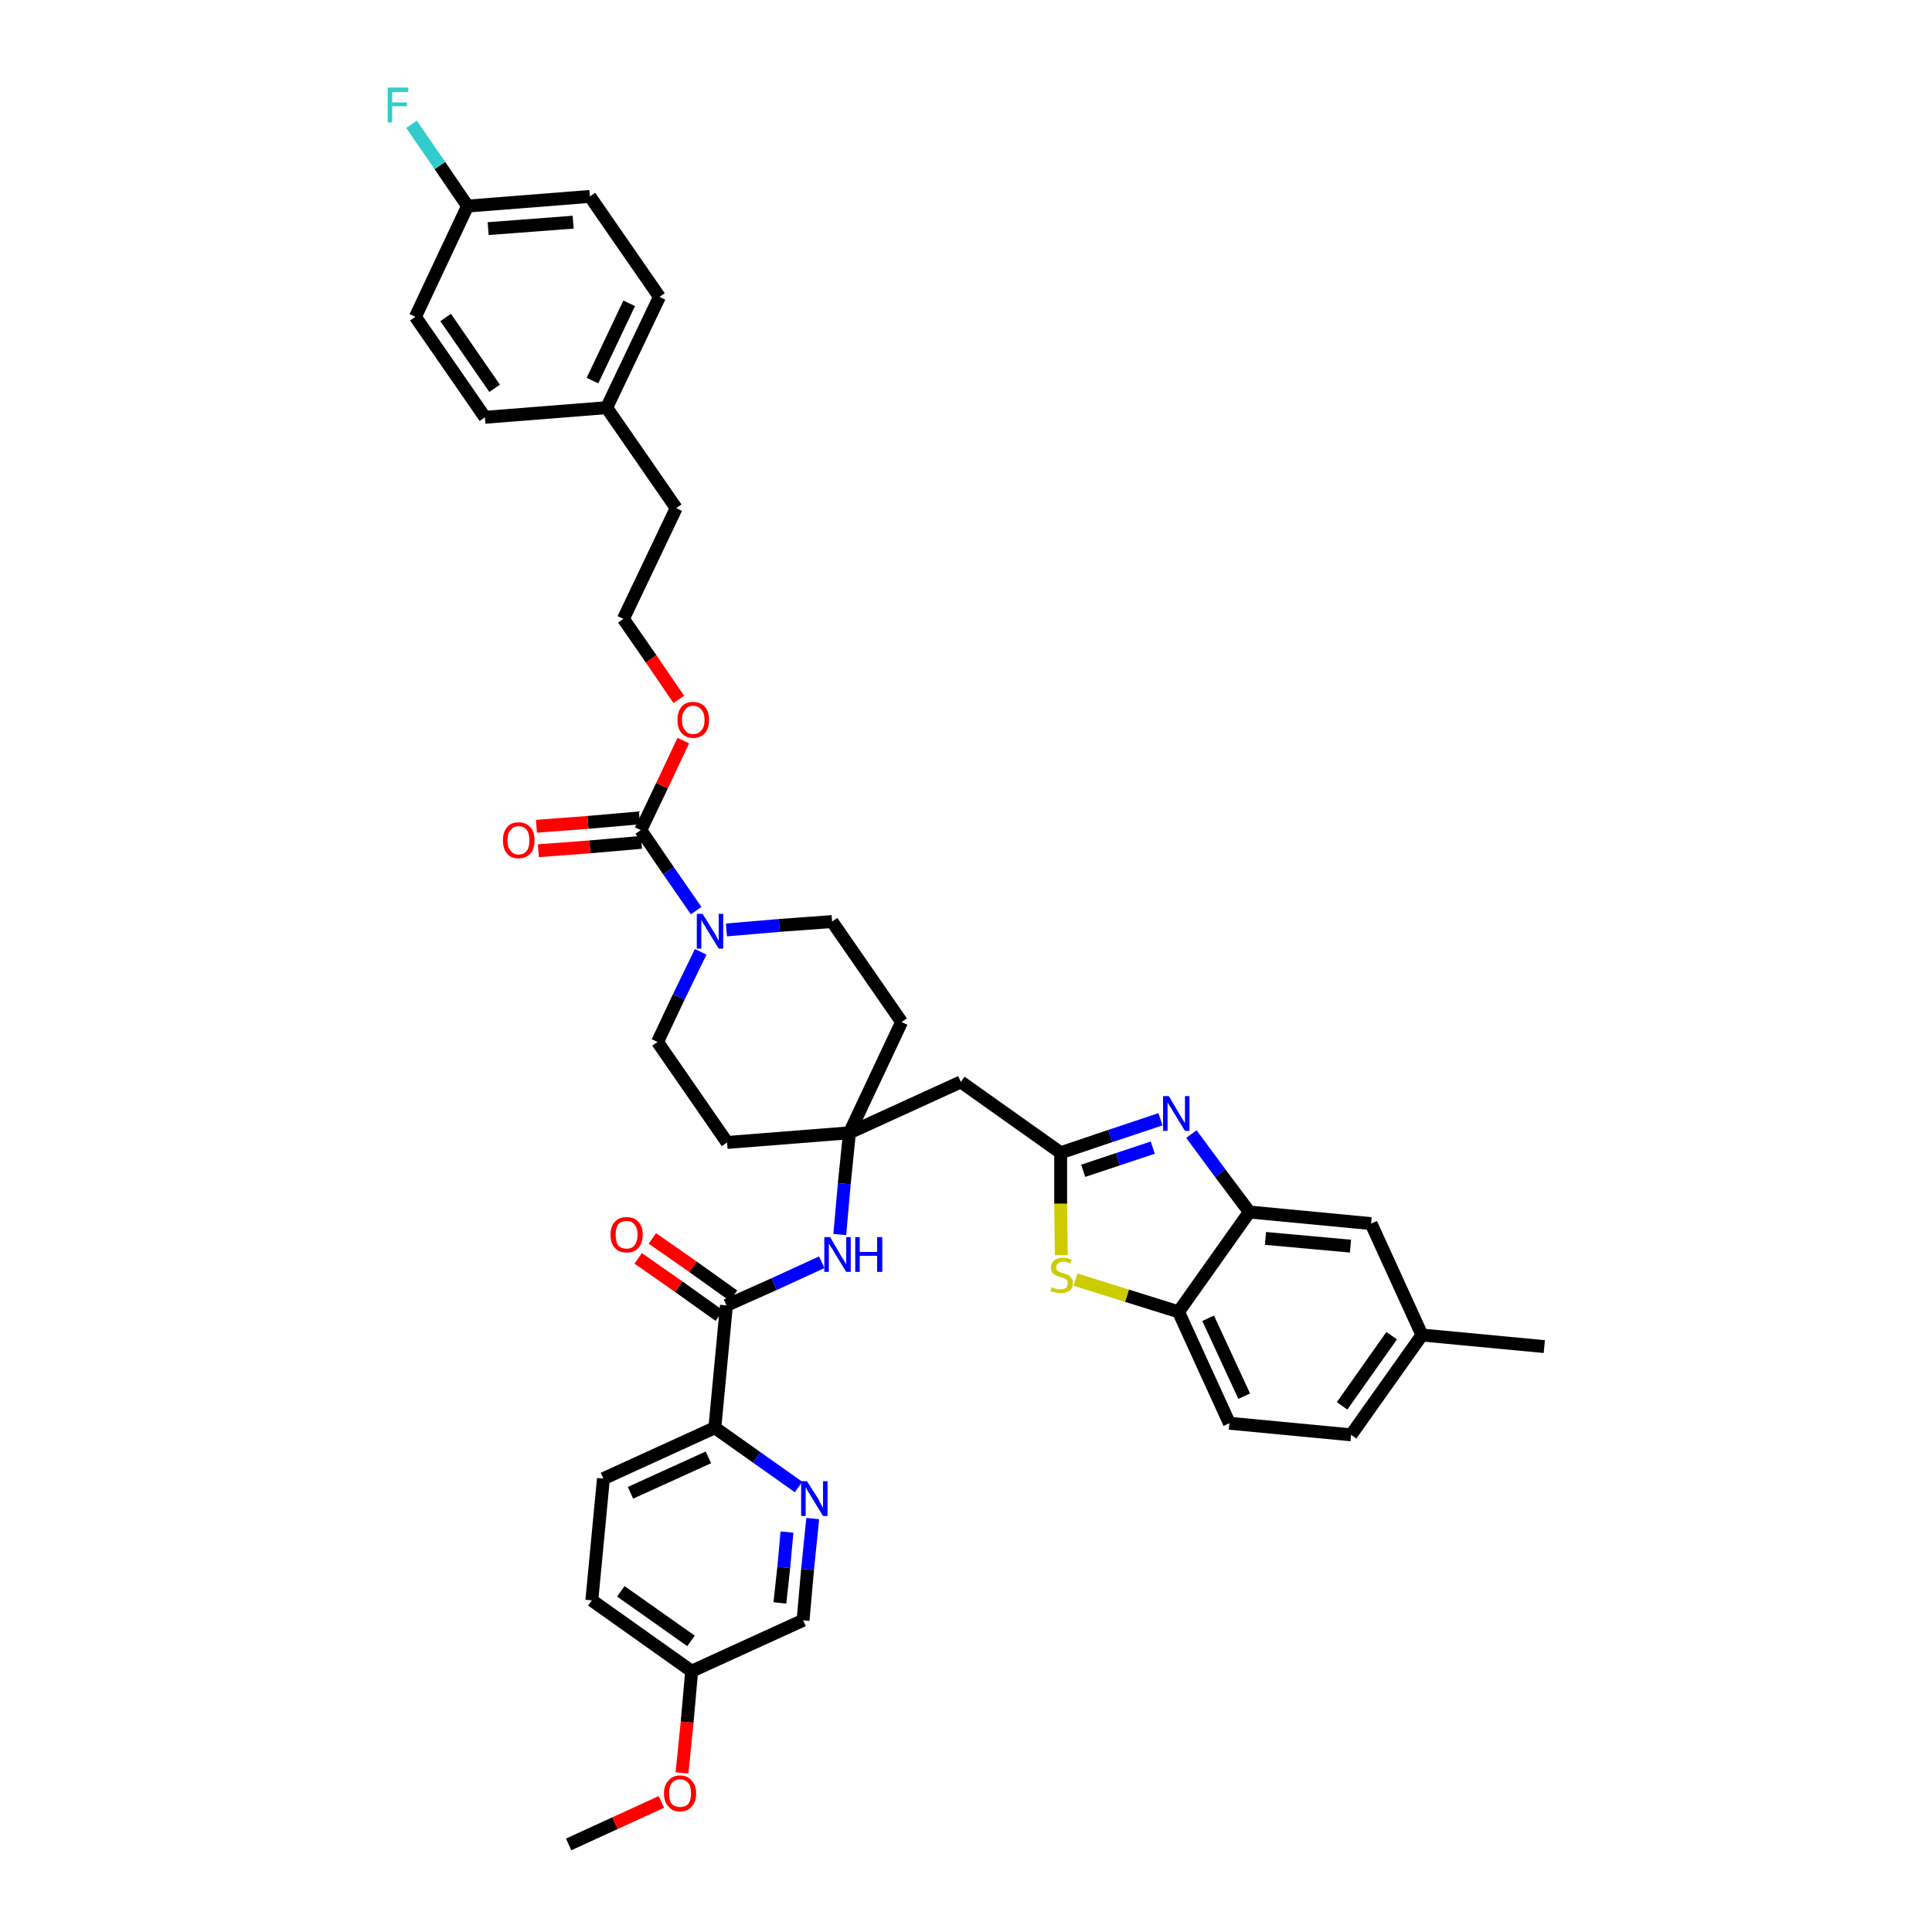 <?xml version='1.0' encoding='iso-8859-1'?>
<svg version='1.1' baseProfile='full'
              xmlns='http://www.w3.org/2000/svg'
                      xmlns:rdkit='http://www.rdkit.org/xml'
                      xmlns:xlink='http://www.w3.org/1999/xlink'
                  xml:space='preserve'
width='300px' height='300px' viewBox='0 0 300 300'>
<!-- END OF HEADER -->
<path class='bond-0 atom-0 atom-1' d='M 88.3,286.4 L 95.5,283.1' style='fill:none;fill-rule:evenodd;stroke:#000000;stroke-width:2.0px;stroke-linecap:butt;stroke-linejoin:miter;stroke-opacity:1' />
<path class='bond-0 atom-0 atom-1' d='M 95.5,283.1 L 102.7,279.8' style='fill:none;fill-rule:evenodd;stroke:#FF0000;stroke-width:2.0px;stroke-linecap:butt;stroke-linejoin:miter;stroke-opacity:1' />
<path class='bond-1 atom-1 atom-2' d='M 105.9,275.3 L 106.7,267.4' style='fill:none;fill-rule:evenodd;stroke:#FF0000;stroke-width:2.0px;stroke-linecap:butt;stroke-linejoin:miter;stroke-opacity:1' />
<path class='bond-1 atom-1 atom-2' d='M 106.7,267.4 L 107.4,259.5' style='fill:none;fill-rule:evenodd;stroke:#000000;stroke-width:2.0px;stroke-linecap:butt;stroke-linejoin:miter;stroke-opacity:1' />
<path class='bond-2 atom-2 atom-3' d='M 107.4,259.5 L 91.9,248.5' style='fill:none;fill-rule:evenodd;stroke:#000000;stroke-width:2.0px;stroke-linecap:butt;stroke-linejoin:miter;stroke-opacity:1' />
<path class='bond-2 atom-2 atom-3' d='M 107.3,254.8 L 96.4,247.1' style='fill:none;fill-rule:evenodd;stroke:#000000;stroke-width:2.0px;stroke-linecap:butt;stroke-linejoin:miter;stroke-opacity:1' />
<path class='bond-39 atom-39 atom-2' d='M 124.7,251.6 L 107.4,259.5' style='fill:none;fill-rule:evenodd;stroke:#000000;stroke-width:2.0px;stroke-linecap:butt;stroke-linejoin:miter;stroke-opacity:1' />
<path class='bond-3 atom-3 atom-4' d='M 91.9,248.5 L 93.7,229.6' style='fill:none;fill-rule:evenodd;stroke:#000000;stroke-width:2.0px;stroke-linecap:butt;stroke-linejoin:miter;stroke-opacity:1' />
<path class='bond-4 atom-4 atom-5' d='M 93.7,229.6 L 111.0,221.7' style='fill:none;fill-rule:evenodd;stroke:#000000;stroke-width:2.0px;stroke-linecap:butt;stroke-linejoin:miter;stroke-opacity:1' />
<path class='bond-4 atom-4 atom-5' d='M 97.9,231.8 L 110.0,226.3' style='fill:none;fill-rule:evenodd;stroke:#000000;stroke-width:2.0px;stroke-linecap:butt;stroke-linejoin:miter;stroke-opacity:1' />
<path class='bond-5 atom-5 atom-6' d='M 111.0,221.7 L 112.8,202.7' style='fill:none;fill-rule:evenodd;stroke:#000000;stroke-width:2.0px;stroke-linecap:butt;stroke-linejoin:miter;stroke-opacity:1' />
<path class='bond-37 atom-5 atom-38' d='M 111.0,221.7 L 117.5,226.3' style='fill:none;fill-rule:evenodd;stroke:#000000;stroke-width:2.0px;stroke-linecap:butt;stroke-linejoin:miter;stroke-opacity:1' />
<path class='bond-37 atom-5 atom-38' d='M 117.5,226.3 L 124.0,230.9' style='fill:none;fill-rule:evenodd;stroke:#0000FF;stroke-width:2.0px;stroke-linecap:butt;stroke-linejoin:miter;stroke-opacity:1' />
<path class='bond-6 atom-6 atom-7' d='M 113.9,201.2 L 107.6,196.7' style='fill:none;fill-rule:evenodd;stroke:#000000;stroke-width:2.0px;stroke-linecap:butt;stroke-linejoin:miter;stroke-opacity:1' />
<path class='bond-6 atom-6 atom-7' d='M 107.6,196.7 L 101.3,192.3' style='fill:none;fill-rule:evenodd;stroke:#FF0000;stroke-width:2.0px;stroke-linecap:butt;stroke-linejoin:miter;stroke-opacity:1' />
<path class='bond-6 atom-6 atom-7' d='M 111.7,204.3 L 105.4,199.8' style='fill:none;fill-rule:evenodd;stroke:#000000;stroke-width:2.0px;stroke-linecap:butt;stroke-linejoin:miter;stroke-opacity:1' />
<path class='bond-6 atom-6 atom-7' d='M 105.4,199.8 L 99.1,195.4' style='fill:none;fill-rule:evenodd;stroke:#FF0000;stroke-width:2.0px;stroke-linecap:butt;stroke-linejoin:miter;stroke-opacity:1' />
<path class='bond-7 atom-6 atom-8' d='M 112.8,202.7 L 120.2,199.4' style='fill:none;fill-rule:evenodd;stroke:#000000;stroke-width:2.0px;stroke-linecap:butt;stroke-linejoin:miter;stroke-opacity:1' />
<path class='bond-7 atom-6 atom-8' d='M 120.2,199.4 L 127.6,196.0' style='fill:none;fill-rule:evenodd;stroke:#0000FF;stroke-width:2.0px;stroke-linecap:butt;stroke-linejoin:miter;stroke-opacity:1' />
<path class='bond-8 atom-8 atom-9' d='M 130.4,191.7 L 131.1,183.8' style='fill:none;fill-rule:evenodd;stroke:#0000FF;stroke-width:2.0px;stroke-linecap:butt;stroke-linejoin:miter;stroke-opacity:1' />
<path class='bond-8 atom-8 atom-9' d='M 131.1,183.8 L 131.9,175.9' style='fill:none;fill-rule:evenodd;stroke:#000000;stroke-width:2.0px;stroke-linecap:butt;stroke-linejoin:miter;stroke-opacity:1' />
<path class='bond-9 atom-9 atom-10' d='M 131.9,175.9 L 149.2,168.0' style='fill:none;fill-rule:evenodd;stroke:#000000;stroke-width:2.0px;stroke-linecap:butt;stroke-linejoin:miter;stroke-opacity:1' />
<path class='bond-20 atom-9 atom-21' d='M 131.9,175.9 L 112.9,177.4' style='fill:none;fill-rule:evenodd;stroke:#000000;stroke-width:2.0px;stroke-linecap:butt;stroke-linejoin:miter;stroke-opacity:1' />
<path class='bond-40 atom-37 atom-9' d='M 140.0,158.7 L 131.9,175.9' style='fill:none;fill-rule:evenodd;stroke:#000000;stroke-width:2.0px;stroke-linecap:butt;stroke-linejoin:miter;stroke-opacity:1' />
<path class='bond-10 atom-10 atom-11' d='M 149.2,168.0 L 164.7,179.0' style='fill:none;fill-rule:evenodd;stroke:#000000;stroke-width:2.0px;stroke-linecap:butt;stroke-linejoin:miter;stroke-opacity:1' />
<path class='bond-11 atom-11 atom-12' d='M 164.7,179.0 L 172.4,176.4' style='fill:none;fill-rule:evenodd;stroke:#000000;stroke-width:2.0px;stroke-linecap:butt;stroke-linejoin:miter;stroke-opacity:1' />
<path class='bond-11 atom-11 atom-12' d='M 172.4,176.4 L 180.2,173.8' style='fill:none;fill-rule:evenodd;stroke:#0000FF;stroke-width:2.0px;stroke-linecap:butt;stroke-linejoin:miter;stroke-opacity:1' />
<path class='bond-11 atom-11 atom-12' d='M 168.2,181.8 L 173.6,180.0' style='fill:none;fill-rule:evenodd;stroke:#000000;stroke-width:2.0px;stroke-linecap:butt;stroke-linejoin:miter;stroke-opacity:1' />
<path class='bond-11 atom-11 atom-12' d='M 173.6,180.0 L 179.0,178.2' style='fill:none;fill-rule:evenodd;stroke:#0000FF;stroke-width:2.0px;stroke-linecap:butt;stroke-linejoin:miter;stroke-opacity:1' />
<path class='bond-41 atom-20 atom-11' d='M 164.8,194.9 L 164.7,186.9' style='fill:none;fill-rule:evenodd;stroke:#CCCC00;stroke-width:2.0px;stroke-linecap:butt;stroke-linejoin:miter;stroke-opacity:1' />
<path class='bond-41 atom-20 atom-11' d='M 164.7,186.9 L 164.7,179.0' style='fill:none;fill-rule:evenodd;stroke:#000000;stroke-width:2.0px;stroke-linecap:butt;stroke-linejoin:miter;stroke-opacity:1' />
<path class='bond-12 atom-12 atom-13' d='M 185.0,176.1 L 189.5,182.2' style='fill:none;fill-rule:evenodd;stroke:#0000FF;stroke-width:2.0px;stroke-linecap:butt;stroke-linejoin:miter;stroke-opacity:1' />
<path class='bond-12 atom-12 atom-13' d='M 189.5,182.2 L 194.0,188.2' style='fill:none;fill-rule:evenodd;stroke:#000000;stroke-width:2.0px;stroke-linecap:butt;stroke-linejoin:miter;stroke-opacity:1' />
<path class='bond-13 atom-13 atom-14' d='M 194.0,188.2 L 212.9,190.0' style='fill:none;fill-rule:evenodd;stroke:#000000;stroke-width:2.0px;stroke-linecap:butt;stroke-linejoin:miter;stroke-opacity:1' />
<path class='bond-13 atom-13 atom-14' d='M 196.5,192.3 L 209.7,193.5' style='fill:none;fill-rule:evenodd;stroke:#000000;stroke-width:2.0px;stroke-linecap:butt;stroke-linejoin:miter;stroke-opacity:1' />
<path class='bond-43 atom-19 atom-13' d='M 183.0,203.7 L 194.0,188.2' style='fill:none;fill-rule:evenodd;stroke:#000000;stroke-width:2.0px;stroke-linecap:butt;stroke-linejoin:miter;stroke-opacity:1' />
<path class='bond-14 atom-14 atom-15' d='M 212.9,190.0 L 220.8,207.3' style='fill:none;fill-rule:evenodd;stroke:#000000;stroke-width:2.0px;stroke-linecap:butt;stroke-linejoin:miter;stroke-opacity:1' />
<path class='bond-15 atom-15 atom-16' d='M 220.8,207.3 L 239.8,209.1' style='fill:none;fill-rule:evenodd;stroke:#000000;stroke-width:2.0px;stroke-linecap:butt;stroke-linejoin:miter;stroke-opacity:1' />
<path class='bond-16 atom-15 atom-17' d='M 220.8,207.3 L 209.8,222.8' style='fill:none;fill-rule:evenodd;stroke:#000000;stroke-width:2.0px;stroke-linecap:butt;stroke-linejoin:miter;stroke-opacity:1' />
<path class='bond-16 atom-15 atom-17' d='M 216.1,207.4 L 208.4,218.3' style='fill:none;fill-rule:evenodd;stroke:#000000;stroke-width:2.0px;stroke-linecap:butt;stroke-linejoin:miter;stroke-opacity:1' />
<path class='bond-17 atom-17 atom-18' d='M 209.8,222.8 L 190.9,221.0' style='fill:none;fill-rule:evenodd;stroke:#000000;stroke-width:2.0px;stroke-linecap:butt;stroke-linejoin:miter;stroke-opacity:1' />
<path class='bond-18 atom-18 atom-19' d='M 190.9,221.0 L 183.0,203.7' style='fill:none;fill-rule:evenodd;stroke:#000000;stroke-width:2.0px;stroke-linecap:butt;stroke-linejoin:miter;stroke-opacity:1' />
<path class='bond-18 atom-18 atom-19' d='M 193.2,216.8 L 187.6,204.7' style='fill:none;fill-rule:evenodd;stroke:#000000;stroke-width:2.0px;stroke-linecap:butt;stroke-linejoin:miter;stroke-opacity:1' />
<path class='bond-19 atom-19 atom-20' d='M 183.0,203.7 L 175.0,201.2' style='fill:none;fill-rule:evenodd;stroke:#000000;stroke-width:2.0px;stroke-linecap:butt;stroke-linejoin:miter;stroke-opacity:1' />
<path class='bond-19 atom-19 atom-20' d='M 175.0,201.2 L 167.0,198.7' style='fill:none;fill-rule:evenodd;stroke:#CCCC00;stroke-width:2.0px;stroke-linecap:butt;stroke-linejoin:miter;stroke-opacity:1' />
<path class='bond-21 atom-21 atom-22' d='M 112.9,177.4 L 102.1,161.8' style='fill:none;fill-rule:evenodd;stroke:#000000;stroke-width:2.0px;stroke-linecap:butt;stroke-linejoin:miter;stroke-opacity:1' />
<path class='bond-22 atom-22 atom-23' d='M 102.1,161.8 L 105.4,154.8' style='fill:none;fill-rule:evenodd;stroke:#000000;stroke-width:2.0px;stroke-linecap:butt;stroke-linejoin:miter;stroke-opacity:1' />
<path class='bond-22 atom-22 atom-23' d='M 105.4,154.8 L 108.8,147.8' style='fill:none;fill-rule:evenodd;stroke:#0000FF;stroke-width:2.0px;stroke-linecap:butt;stroke-linejoin:miter;stroke-opacity:1' />
<path class='bond-23 atom-23 atom-24' d='M 108.1,141.4 L 103.8,135.2' style='fill:none;fill-rule:evenodd;stroke:#0000FF;stroke-width:2.0px;stroke-linecap:butt;stroke-linejoin:miter;stroke-opacity:1' />
<path class='bond-23 atom-23 atom-24' d='M 103.8,135.2 L 99.5,128.9' style='fill:none;fill-rule:evenodd;stroke:#000000;stroke-width:2.0px;stroke-linecap:butt;stroke-linejoin:miter;stroke-opacity:1' />
<path class='bond-35 atom-23 atom-36' d='M 112.8,144.4 L 121.0,143.7' style='fill:none;fill-rule:evenodd;stroke:#0000FF;stroke-width:2.0px;stroke-linecap:butt;stroke-linejoin:miter;stroke-opacity:1' />
<path class='bond-35 atom-23 atom-36' d='M 121.0,143.7 L 129.2,143.1' style='fill:none;fill-rule:evenodd;stroke:#000000;stroke-width:2.0px;stroke-linecap:butt;stroke-linejoin:miter;stroke-opacity:1' />
<path class='bond-24 atom-24 atom-25' d='M 99.3,127.0 L 91.3,127.7' style='fill:none;fill-rule:evenodd;stroke:#000000;stroke-width:2.0px;stroke-linecap:butt;stroke-linejoin:miter;stroke-opacity:1' />
<path class='bond-24 atom-24 atom-25' d='M 91.3,127.7 L 83.3,128.3' style='fill:none;fill-rule:evenodd;stroke:#FF0000;stroke-width:2.0px;stroke-linecap:butt;stroke-linejoin:miter;stroke-opacity:1' />
<path class='bond-24 atom-24 atom-25' d='M 99.6,130.8 L 91.6,131.5' style='fill:none;fill-rule:evenodd;stroke:#000000;stroke-width:2.0px;stroke-linecap:butt;stroke-linejoin:miter;stroke-opacity:1' />
<path class='bond-24 atom-24 atom-25' d='M 91.6,131.5 L 83.6,132.1' style='fill:none;fill-rule:evenodd;stroke:#FF0000;stroke-width:2.0px;stroke-linecap:butt;stroke-linejoin:miter;stroke-opacity:1' />
<path class='bond-25 atom-24 atom-26' d='M 99.5,128.9 L 102.8,122.0' style='fill:none;fill-rule:evenodd;stroke:#000000;stroke-width:2.0px;stroke-linecap:butt;stroke-linejoin:miter;stroke-opacity:1' />
<path class='bond-25 atom-24 atom-26' d='M 102.8,122.0 L 106.1,115.0' style='fill:none;fill-rule:evenodd;stroke:#FF0000;stroke-width:2.0px;stroke-linecap:butt;stroke-linejoin:miter;stroke-opacity:1' />
<path class='bond-26 atom-26 atom-27' d='M 105.4,108.6 L 101.1,102.3' style='fill:none;fill-rule:evenodd;stroke:#FF0000;stroke-width:2.0px;stroke-linecap:butt;stroke-linejoin:miter;stroke-opacity:1' />
<path class='bond-26 atom-26 atom-27' d='M 101.1,102.3 L 96.8,96.1' style='fill:none;fill-rule:evenodd;stroke:#000000;stroke-width:2.0px;stroke-linecap:butt;stroke-linejoin:miter;stroke-opacity:1' />
<path class='bond-27 atom-27 atom-28' d='M 96.8,96.1 L 105.0,78.9' style='fill:none;fill-rule:evenodd;stroke:#000000;stroke-width:2.0px;stroke-linecap:butt;stroke-linejoin:miter;stroke-opacity:1' />
<path class='bond-28 atom-28 atom-29' d='M 105.0,78.9 L 94.2,63.3' style='fill:none;fill-rule:evenodd;stroke:#000000;stroke-width:2.0px;stroke-linecap:butt;stroke-linejoin:miter;stroke-opacity:1' />
<path class='bond-29 atom-29 atom-30' d='M 94.2,63.3 L 102.4,46.1' style='fill:none;fill-rule:evenodd;stroke:#000000;stroke-width:2.0px;stroke-linecap:butt;stroke-linejoin:miter;stroke-opacity:1' />
<path class='bond-29 atom-29 atom-30' d='M 92.0,59.1 L 97.7,47.1' style='fill:none;fill-rule:evenodd;stroke:#000000;stroke-width:2.0px;stroke-linecap:butt;stroke-linejoin:miter;stroke-opacity:1' />
<path class='bond-42 atom-35 atom-29' d='M 75.3,64.8 L 94.2,63.3' style='fill:none;fill-rule:evenodd;stroke:#000000;stroke-width:2.0px;stroke-linecap:butt;stroke-linejoin:miter;stroke-opacity:1' />
<path class='bond-30 atom-30 atom-31' d='M 102.4,46.1 L 91.6,30.5' style='fill:none;fill-rule:evenodd;stroke:#000000;stroke-width:2.0px;stroke-linecap:butt;stroke-linejoin:miter;stroke-opacity:1' />
<path class='bond-31 atom-31 atom-32' d='M 91.6,30.5 L 72.6,32.0' style='fill:none;fill-rule:evenodd;stroke:#000000;stroke-width:2.0px;stroke-linecap:butt;stroke-linejoin:miter;stroke-opacity:1' />
<path class='bond-31 atom-31 atom-32' d='M 89.0,34.5 L 75.8,35.5' style='fill:none;fill-rule:evenodd;stroke:#000000;stroke-width:2.0px;stroke-linecap:butt;stroke-linejoin:miter;stroke-opacity:1' />
<path class='bond-32 atom-32 atom-33' d='M 72.6,32.0 L 68.3,25.7' style='fill:none;fill-rule:evenodd;stroke:#000000;stroke-width:2.0px;stroke-linecap:butt;stroke-linejoin:miter;stroke-opacity:1' />
<path class='bond-32 atom-32 atom-33' d='M 68.3,25.7 L 63.9,19.3' style='fill:none;fill-rule:evenodd;stroke:#33CCCC;stroke-width:2.0px;stroke-linecap:butt;stroke-linejoin:miter;stroke-opacity:1' />
<path class='bond-33 atom-32 atom-34' d='M 72.6,32.0 L 64.5,49.2' style='fill:none;fill-rule:evenodd;stroke:#000000;stroke-width:2.0px;stroke-linecap:butt;stroke-linejoin:miter;stroke-opacity:1' />
<path class='bond-34 atom-34 atom-35' d='M 64.5,49.2 L 75.3,64.8' style='fill:none;fill-rule:evenodd;stroke:#000000;stroke-width:2.0px;stroke-linecap:butt;stroke-linejoin:miter;stroke-opacity:1' />
<path class='bond-34 atom-34 atom-35' d='M 69.2,49.3 L 76.8,60.3' style='fill:none;fill-rule:evenodd;stroke:#000000;stroke-width:2.0px;stroke-linecap:butt;stroke-linejoin:miter;stroke-opacity:1' />
<path class='bond-36 atom-36 atom-37' d='M 129.2,143.1 L 140.0,158.7' style='fill:none;fill-rule:evenodd;stroke:#000000;stroke-width:2.0px;stroke-linecap:butt;stroke-linejoin:miter;stroke-opacity:1' />
<path class='bond-38 atom-38 atom-39' d='M 126.2,235.8 L 125.4,243.7' style='fill:none;fill-rule:evenodd;stroke:#0000FF;stroke-width:2.0px;stroke-linecap:butt;stroke-linejoin:miter;stroke-opacity:1' />
<path class='bond-38 atom-38 atom-39' d='M 125.4,243.7 L 124.7,251.6' style='fill:none;fill-rule:evenodd;stroke:#000000;stroke-width:2.0px;stroke-linecap:butt;stroke-linejoin:miter;stroke-opacity:1' />
<path class='bond-38 atom-38 atom-39' d='M 122.2,237.9 L 121.7,243.4' style='fill:none;fill-rule:evenodd;stroke:#0000FF;stroke-width:2.0px;stroke-linecap:butt;stroke-linejoin:miter;stroke-opacity:1' />
<path class='bond-38 atom-38 atom-39' d='M 121.7,243.4 L 121.1,248.9' style='fill:none;fill-rule:evenodd;stroke:#000000;stroke-width:2.0px;stroke-linecap:butt;stroke-linejoin:miter;stroke-opacity:1' />
<path  class='atom-1' d='M 103.1 278.5
Q 103.1 277.2, 103.8 276.5
Q 104.4 275.7, 105.6 275.7
Q 106.8 275.7, 107.4 276.5
Q 108.1 277.2, 108.1 278.5
Q 108.1 279.8, 107.4 280.5
Q 106.8 281.3, 105.6 281.3
Q 104.4 281.3, 103.8 280.5
Q 103.1 279.8, 103.1 278.5
M 105.6 280.6
Q 106.4 280.6, 106.9 280.1
Q 107.3 279.5, 107.3 278.5
Q 107.3 277.4, 106.9 276.9
Q 106.4 276.3, 105.6 276.3
Q 104.8 276.3, 104.3 276.9
Q 103.9 277.4, 103.9 278.5
Q 103.9 279.6, 104.3 280.1
Q 104.8 280.6, 105.6 280.6
' fill='#FF0000'/>
<path  class='atom-7' d='M 94.8 191.7
Q 94.8 190.4, 95.5 189.7
Q 96.1 189.0, 97.3 189.0
Q 98.5 189.0, 99.1 189.7
Q 99.8 190.4, 99.8 191.7
Q 99.8 193.0, 99.1 193.8
Q 98.5 194.5, 97.3 194.5
Q 96.1 194.5, 95.5 193.8
Q 94.8 193.1, 94.8 191.7
M 97.3 193.9
Q 98.1 193.9, 98.5 193.4
Q 99.0 192.8, 99.0 191.7
Q 99.0 190.7, 98.5 190.1
Q 98.1 189.6, 97.3 189.6
Q 96.5 189.6, 96.0 190.1
Q 95.6 190.7, 95.6 191.7
Q 95.6 192.8, 96.0 193.4
Q 96.5 193.9, 97.3 193.9
' fill='#FF0000'/>
<path  class='atom-8' d='M 128.9 192.1
L 130.6 195.0
Q 130.8 195.3, 131.1 195.8
Q 131.4 196.3, 131.4 196.3
L 131.4 192.1
L 132.1 192.1
L 132.1 197.5
L 131.4 197.5
L 129.5 194.4
Q 129.3 194.0, 129.0 193.6
Q 128.8 193.2, 128.7 193.1
L 128.7 197.5
L 128.0 197.5
L 128.0 192.1
L 128.9 192.1
' fill='#0000FF'/>
<path  class='atom-8' d='M 132.8 192.1
L 133.5 192.1
L 133.5 194.4
L 136.2 194.4
L 136.2 192.1
L 137.0 192.1
L 137.0 197.5
L 136.2 197.5
L 136.2 195.0
L 133.5 195.0
L 133.5 197.5
L 132.8 197.5
L 132.8 192.1
' fill='#0000FF'/>
<path  class='atom-12' d='M 181.5 170.2
L 183.2 173.1
Q 183.4 173.4, 183.7 173.9
Q 184.0 174.4, 184.0 174.4
L 184.0 170.2
L 184.7 170.2
L 184.7 175.6
L 184.0 175.6
L 182.1 172.5
Q 181.9 172.1, 181.6 171.7
Q 181.4 171.3, 181.3 171.2
L 181.3 175.6
L 180.6 175.6
L 180.6 170.2
L 181.5 170.2
' fill='#0000FF'/>
<path  class='atom-20' d='M 163.3 199.9
Q 163.4 199.9, 163.6 200.0
Q 163.9 200.1, 164.2 200.2
Q 164.4 200.2, 164.7 200.2
Q 165.2 200.2, 165.5 200.0
Q 165.8 199.7, 165.8 199.3
Q 165.8 199.0, 165.7 198.8
Q 165.5 198.6, 165.3 198.5
Q 165.1 198.4, 164.7 198.3
Q 164.2 198.2, 163.9 198.0
Q 163.6 197.9, 163.4 197.6
Q 163.2 197.3, 163.2 196.8
Q 163.2 196.2, 163.7 195.7
Q 164.2 195.3, 165.1 195.3
Q 165.7 195.3, 166.4 195.6
L 166.2 196.2
Q 165.6 195.9, 165.1 195.9
Q 164.6 195.9, 164.3 196.2
Q 164.0 196.4, 164.0 196.7
Q 164.0 197.0, 164.1 197.2
Q 164.3 197.4, 164.5 197.5
Q 164.7 197.6, 165.1 197.7
Q 165.6 197.9, 165.9 198.0
Q 166.2 198.2, 166.4 198.5
Q 166.6 198.8, 166.6 199.3
Q 166.6 200.0, 166.1 200.4
Q 165.6 200.8, 164.7 200.8
Q 164.3 200.8, 163.9 200.7
Q 163.5 200.6, 163.1 200.5
L 163.3 199.9
' fill='#CCCC00'/>
<path  class='atom-23' d='M 109.1 141.9
L 110.9 144.8
Q 111.0 145.0, 111.3 145.5
Q 111.6 146.1, 111.6 146.1
L 111.6 141.9
L 112.3 141.9
L 112.3 147.3
L 111.6 147.3
L 109.7 144.2
Q 109.5 143.8, 109.2 143.4
Q 109.0 143.0, 108.9 142.8
L 108.9 147.3
L 108.2 147.3
L 108.2 141.9
L 109.1 141.9
' fill='#0000FF'/>
<path  class='atom-25' d='M 78.1 130.5
Q 78.1 129.2, 78.7 128.5
Q 79.3 127.7, 80.5 127.7
Q 81.7 127.7, 82.4 128.5
Q 83.0 129.2, 83.0 130.5
Q 83.0 131.8, 82.4 132.5
Q 81.7 133.3, 80.5 133.3
Q 79.3 133.3, 78.7 132.5
Q 78.1 131.8, 78.1 130.5
M 80.5 132.7
Q 81.4 132.7, 81.8 132.1
Q 82.2 131.6, 82.2 130.5
Q 82.2 129.4, 81.8 128.9
Q 81.4 128.3, 80.5 128.3
Q 79.7 128.3, 79.3 128.9
Q 78.8 129.4, 78.8 130.5
Q 78.8 131.6, 79.3 132.1
Q 79.7 132.7, 80.5 132.7
' fill='#FF0000'/>
<path  class='atom-26' d='M 105.2 111.8
Q 105.2 110.5, 105.8 109.8
Q 106.4 109.0, 107.6 109.0
Q 108.8 109.0, 109.5 109.8
Q 110.1 110.5, 110.1 111.8
Q 110.1 113.1, 109.5 113.8
Q 108.8 114.6, 107.6 114.6
Q 106.5 114.6, 105.8 113.8
Q 105.2 113.1, 105.2 111.8
M 107.6 114.0
Q 108.5 114.0, 108.9 113.4
Q 109.4 112.9, 109.4 111.8
Q 109.4 110.7, 108.9 110.2
Q 108.5 109.6, 107.6 109.6
Q 106.8 109.6, 106.4 110.2
Q 105.9 110.7, 105.9 111.8
Q 105.9 112.9, 106.4 113.4
Q 106.8 114.0, 107.6 114.0
' fill='#FF0000'/>
<path  class='atom-33' d='M 60.2 13.6
L 63.4 13.6
L 63.4 14.3
L 60.9 14.3
L 60.9 15.9
L 63.2 15.9
L 63.2 16.5
L 60.9 16.5
L 60.9 19.0
L 60.2 19.0
L 60.2 13.6
' fill='#33CCCC'/>
<path  class='atom-38' d='M 125.3 230.0
L 127.1 232.8
Q 127.2 233.1, 127.5 233.6
Q 127.8 234.1, 127.8 234.2
L 127.8 230.0
L 128.5 230.0
L 128.5 235.4
L 127.8 235.4
L 125.9 232.3
Q 125.7 231.9, 125.4 231.5
Q 125.2 231.1, 125.1 230.9
L 125.1 235.4
L 124.4 235.4
L 124.4 230.0
L 125.3 230.0
' fill='#0000FF'/>
</svg>
